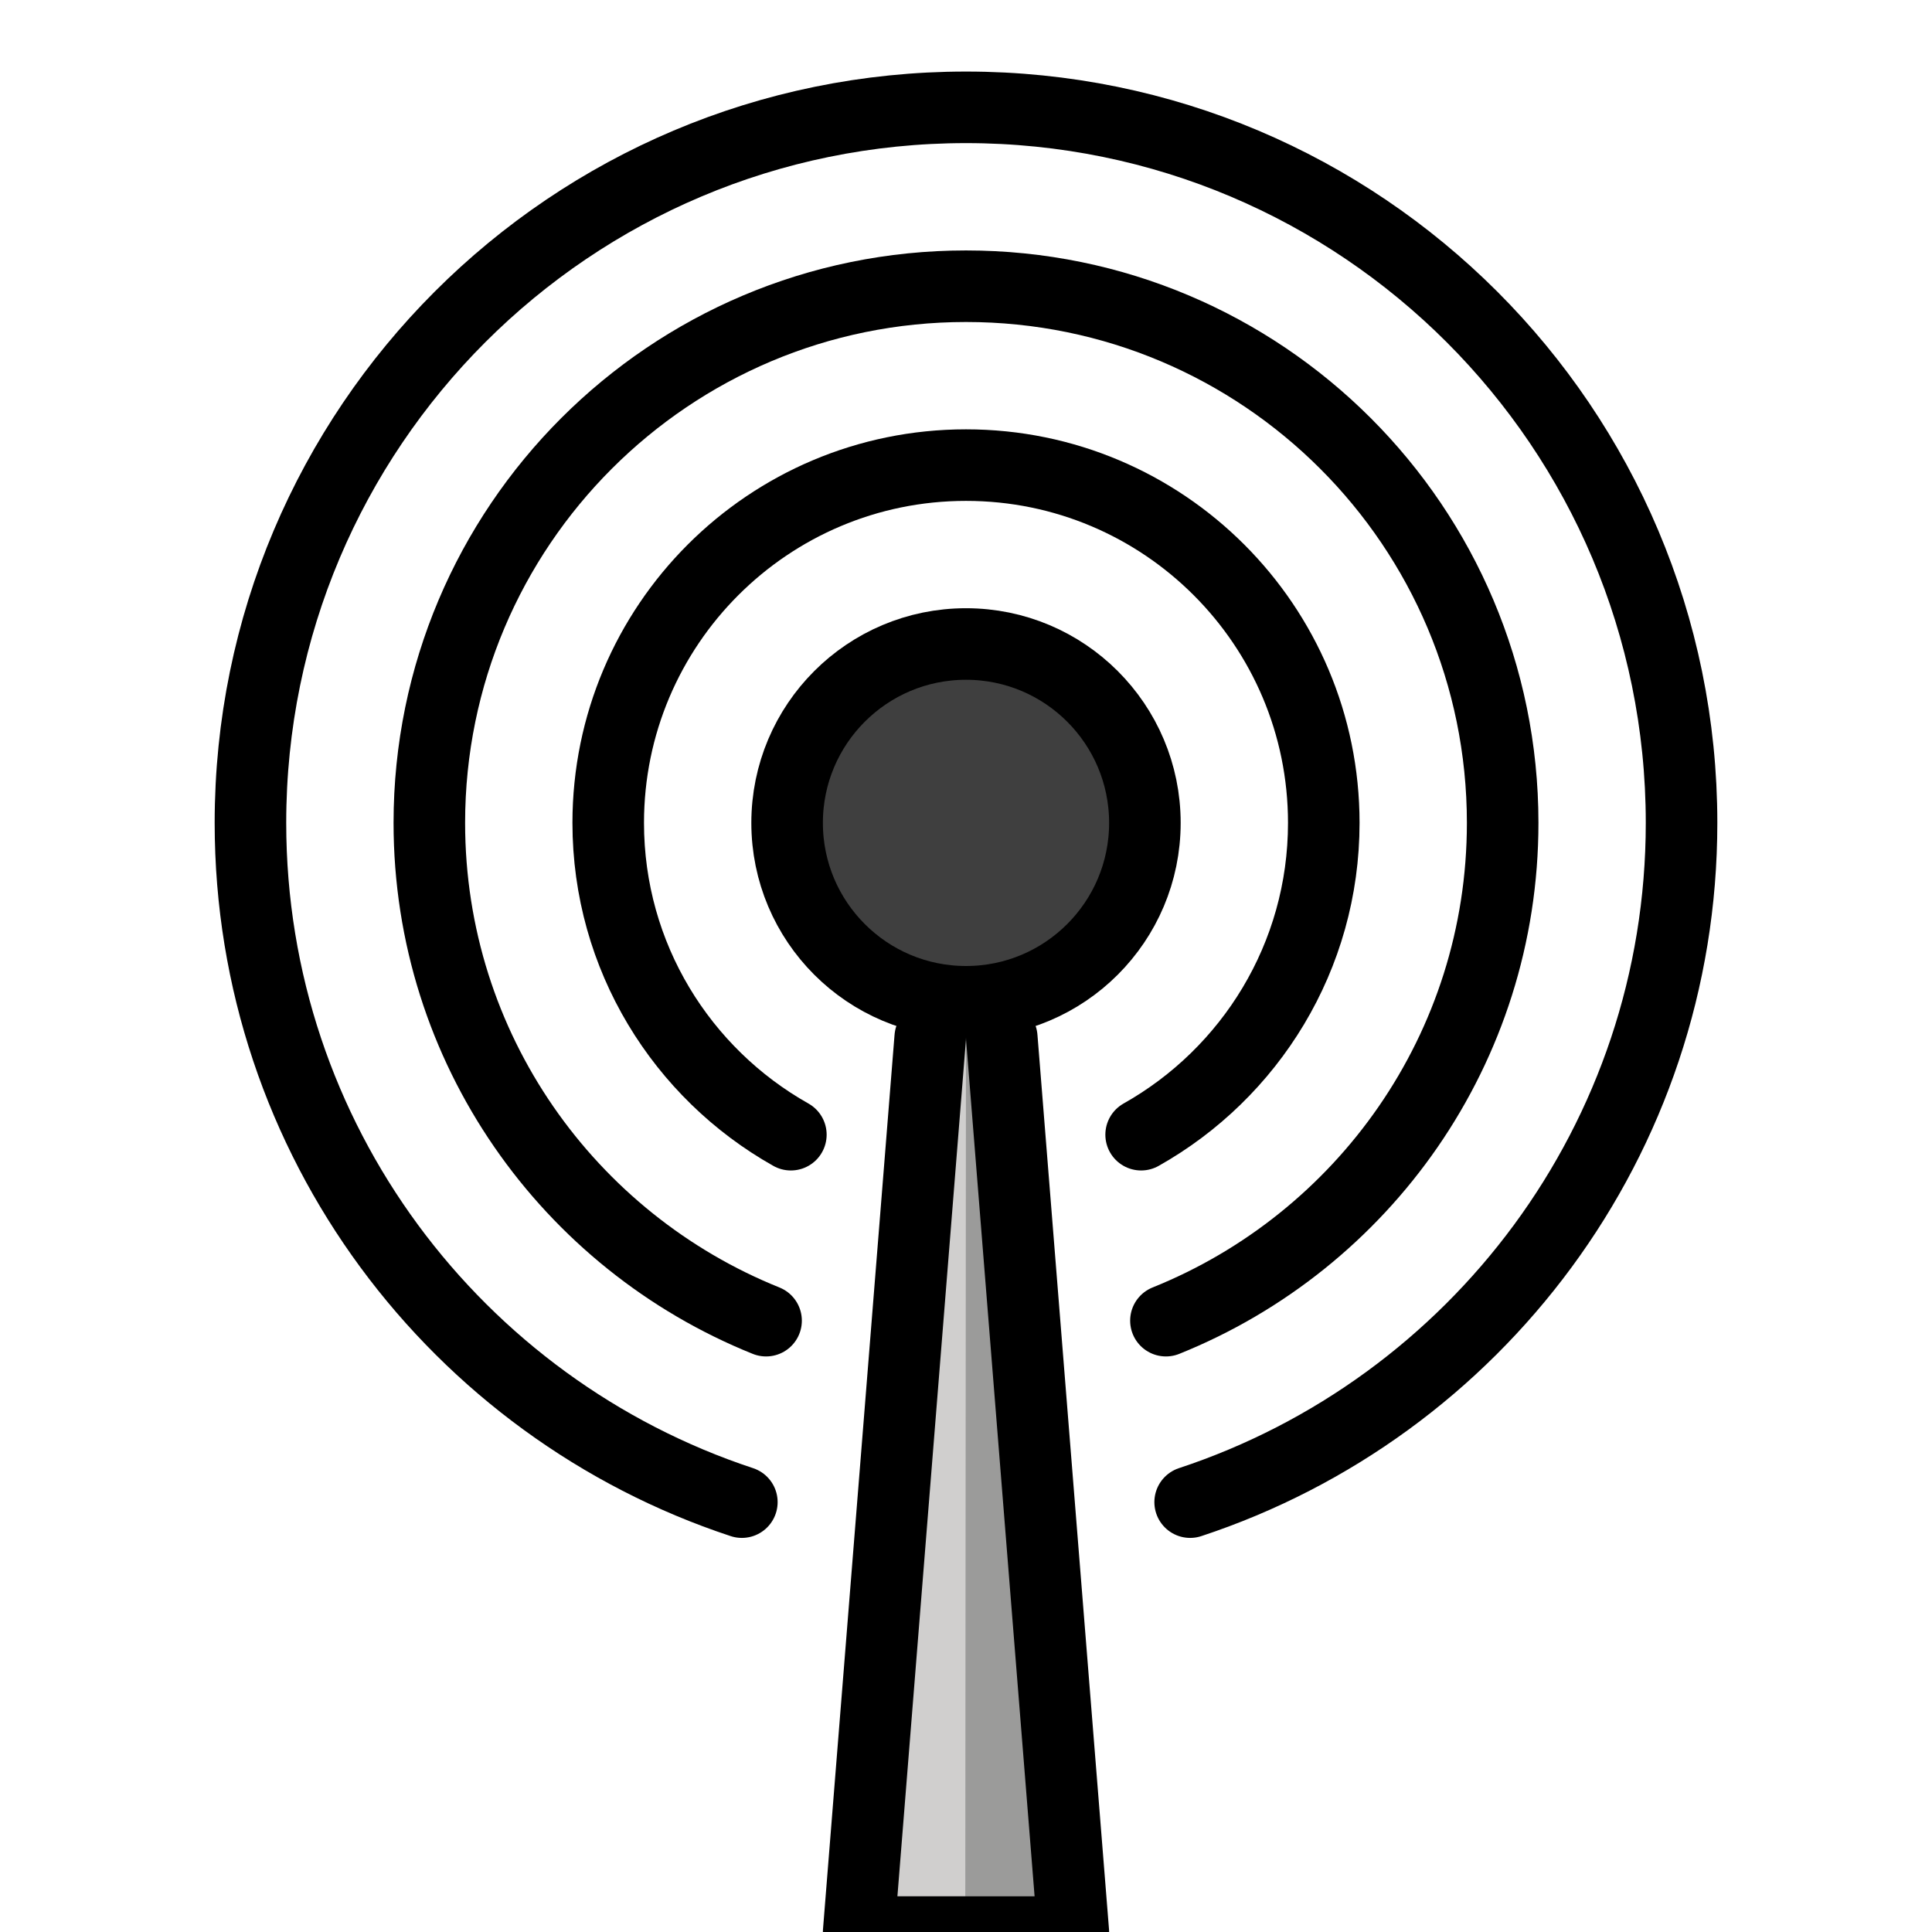 <svg viewBox="9 9 54 54" xmlns="http://www.w3.org/2000/svg">
  <defs>
    <linearGradient id="yellow-gradient" x1="0%" x2="0%" y1="0%" y2="100%">
      <stop offset="0%" style="stop-color:#FDE02F;stop-opacity:1;"/>
      <stop offset="100%" style="stop-color:#F7B209;stop-opacity:1;"/>
    </linearGradient>
  </defs>
  <g id="color">
    <circle cx="36" cy="32" fill="#3F3F3F" r="5" stroke="none"/>
    <polygon fill="#D0CFCE" points="34,62 38,62 36,37" stroke="none"/>
    <polyline fill="#9B9B9A" points="36,37 38,62 35.98,62 36,37" stroke="none"/>
  </g>
  <g id="line">
    <circle cx="36" cy="32" fill="none" r="5" stroke="#000000" stroke-linecap="round" stroke-linejoin="round" stroke-miterlimit="10" stroke-width="2"/>
    <polyline fill="none" points="35,38 33,63 39,63 37,38" stroke="#000000" stroke-linecap="round" stroke-linejoin="round" stroke-miterlimit="10" stroke-width="2"/>
    <path d="M42.265,50.985C50.239,48.354,56,40.855,56,32c0-11.046-8.954-20-20-20s-20,8.954-20,20 c0,8.855,5.761,16.354,13.735,18.985" fill="none" stroke="#000000" stroke-linecap="round" stroke-linejoin="round" stroke-miterlimit="10" stroke-width="2"/>
    <path d="M41.588,45.913C47.102,43.696,51,38.307,51,32c0-8.284-6.716-15-15-15s-15,6.716-15,15 c0,6.307,3.898,11.696,9.412,13.913" fill="none" stroke="#000000" stroke-linecap="round" stroke-linejoin="round" stroke-miterlimit="10" stroke-width="2"/>
    <path d="M40.895,40.715C43.94,39.001,46,35.743,46,32c0-5.523-4.477-10-10-10s-10,4.477-10,10c0,3.743,2.06,7.001,5.105,8.715" fill="none" stroke="#000000" stroke-linecap="round" stroke-linejoin="round" stroke-miterlimit="10" stroke-width="2"/>
  </g>
</svg>